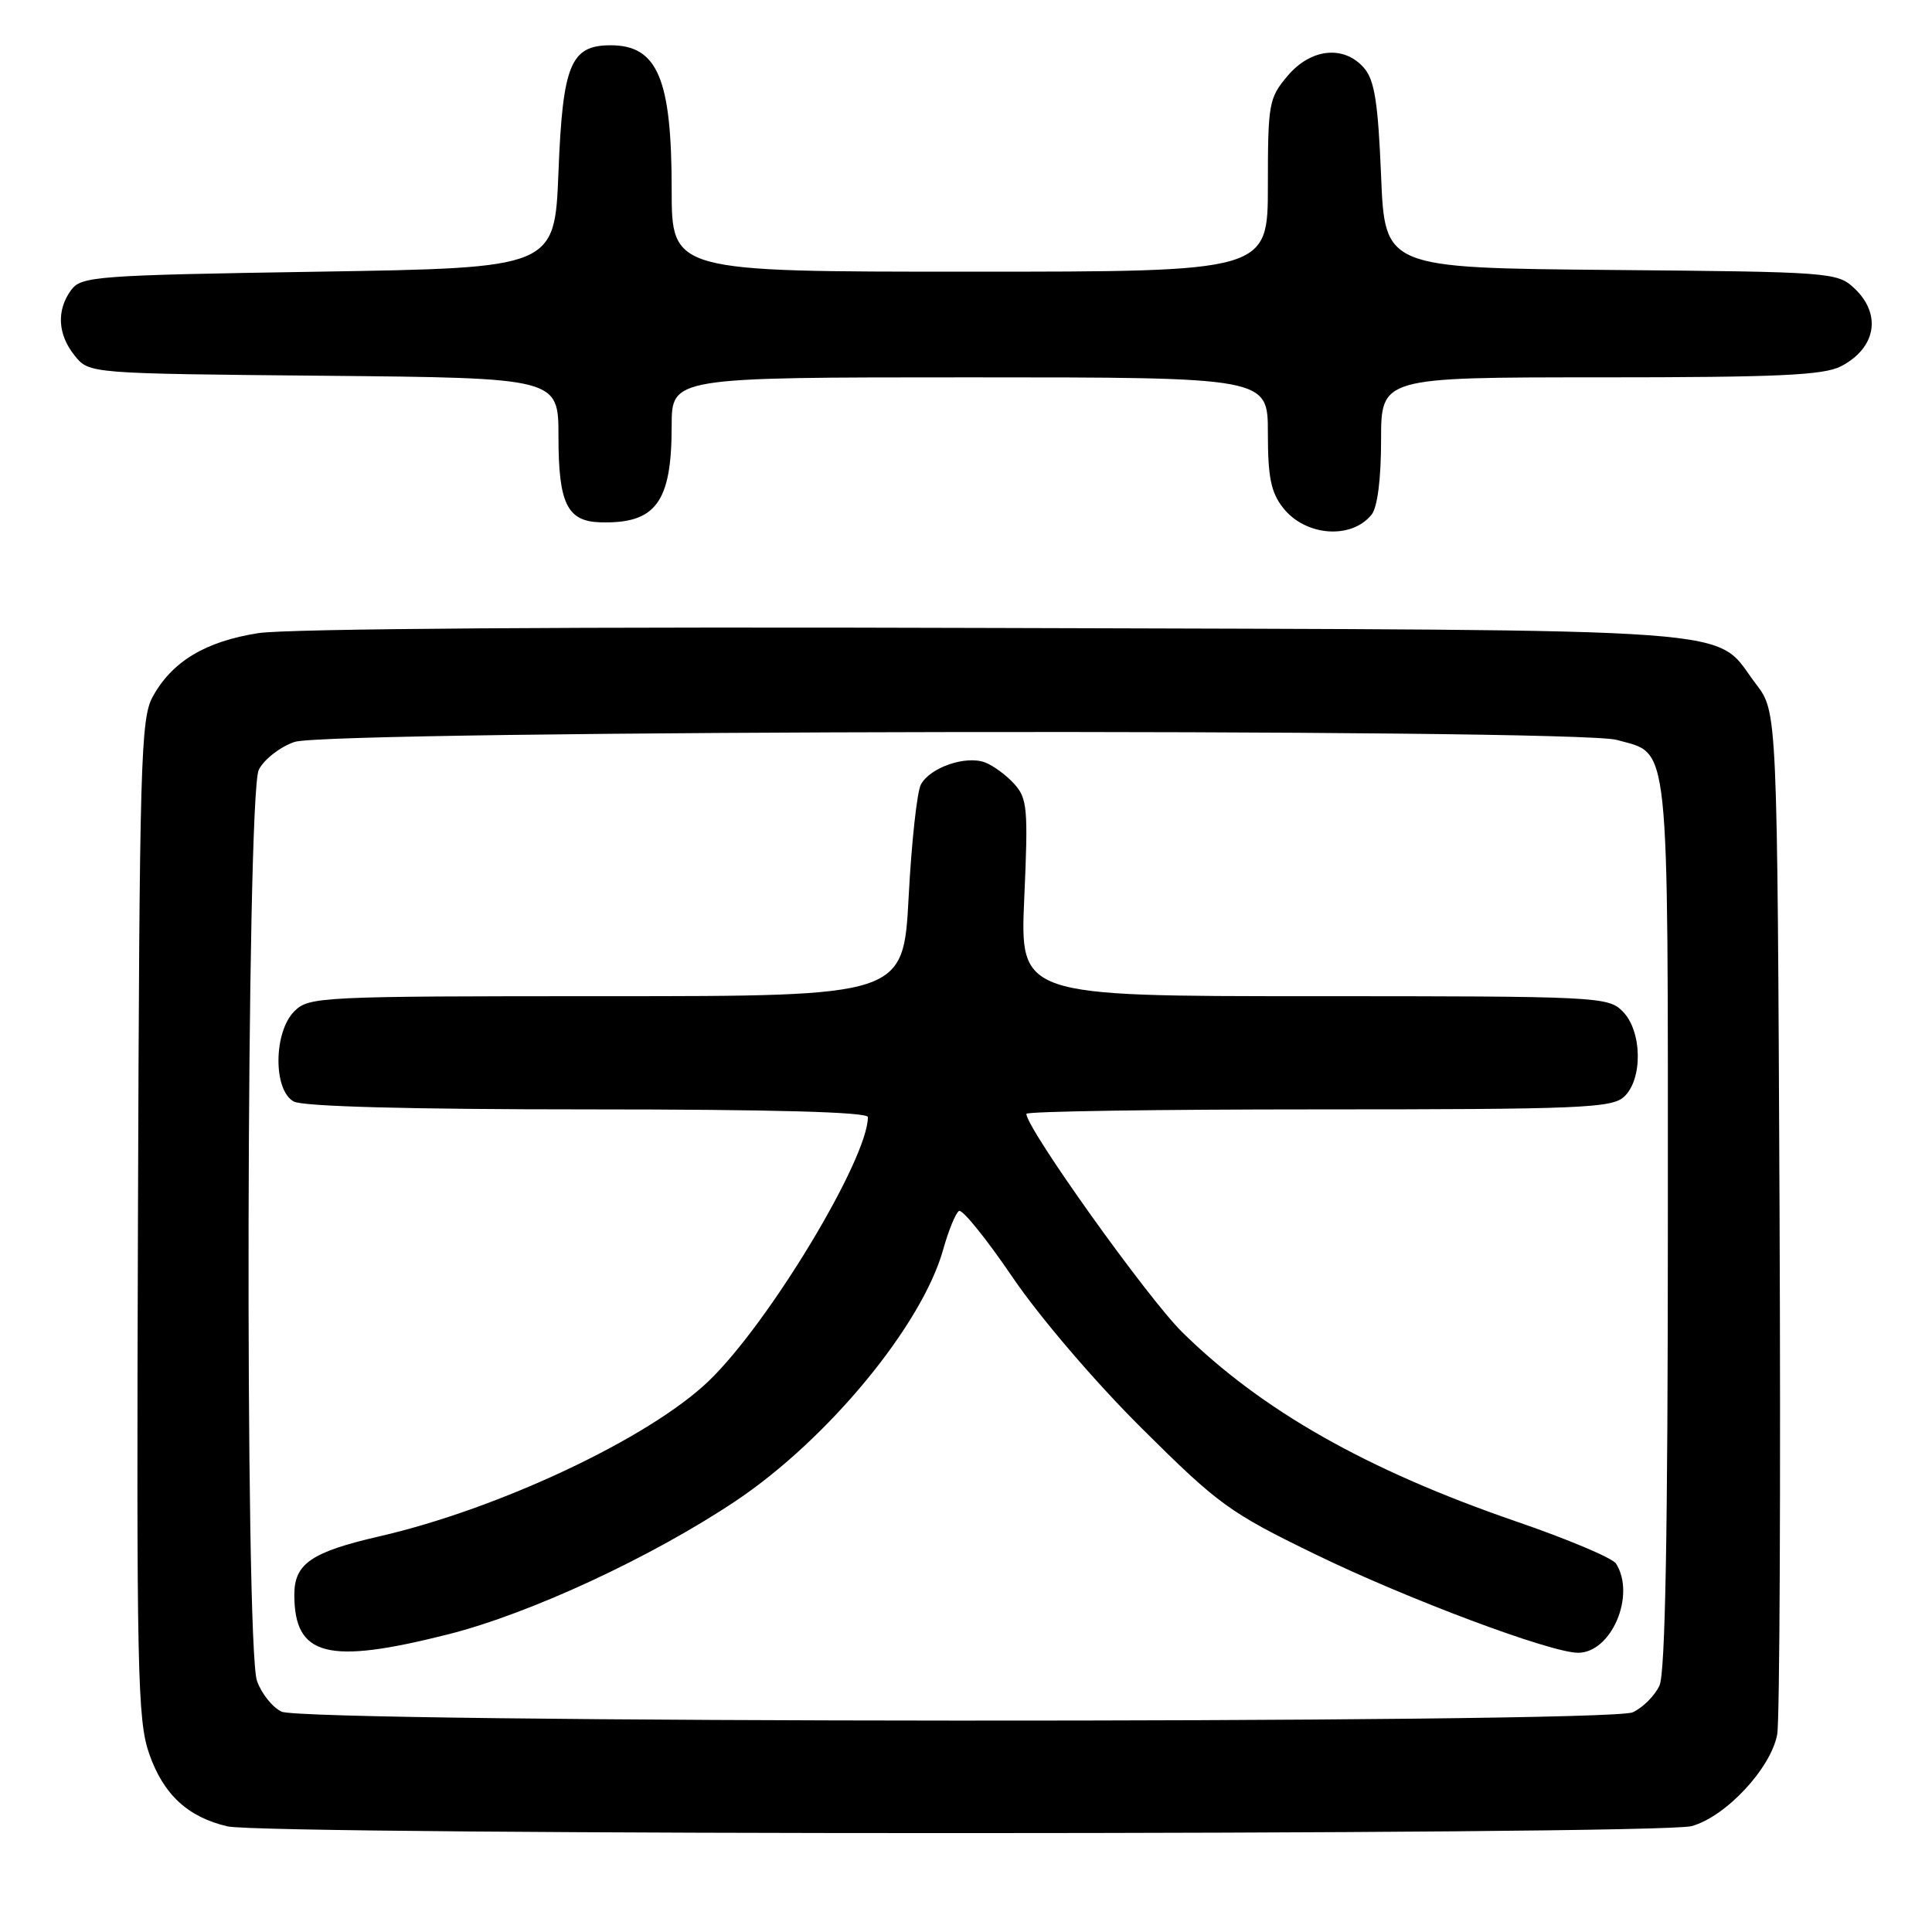 <?xml version="1.0" encoding="UTF-8" standalone="no"?>
<!DOCTYPE svg PUBLIC "-//W3C//DTD SVG 1.1//EN" "http://www.w3.org/Graphics/SVG/1.1/DTD/svg11.dtd" >
<svg xmlns="http://www.w3.org/2000/svg" xmlns:xlink="http://www.w3.org/1999/xlink" version="1.1" viewBox="0 0 256 256">
 <g >
 <path fill="currentColor"
d=" M 224.15 241.97 C 228.69 240.72 234.67 234.29 235.49 229.81 C 235.82 227.99 235.96 196.76 235.80 160.42 C 235.50 94.34 235.50 94.34 232.70 90.67 C 226.83 82.98 234.27 83.53 132.00 83.21 C 76.03 83.03 38.08 83.30 34.25 83.89 C 27.21 84.99 22.80 87.65 20.23 92.33 C 18.64 95.24 18.48 101.00 18.28 161.50 C 18.08 221.70 18.21 227.93 19.78 232.42 C 21.66 237.78 24.87 240.76 30.12 242.00 C 35.28 243.21 219.77 243.19 224.15 241.97 Z  M 181.75 68.18 C 182.52 67.21 183.00 63.46 183.00 58.31 C 183.00 50.00 183.00 50.00 212.05 50.00 C 235.59 50.00 241.64 49.72 243.93 48.54 C 248.60 46.12 249.37 41.63 245.70 38.19 C 243.47 36.09 242.58 36.02 213.45 35.77 C 183.50 35.50 183.50 35.50 183.00 23.28 C 182.60 13.61 182.14 10.63 180.76 9.03 C 178.11 5.94 173.69 6.39 170.59 10.08 C 168.13 12.99 168.00 13.75 168.00 24.58 C 168.00 36.00 168.00 36.00 128.50 36.00 C 89.00 36.00 89.00 36.00 89.00 25.07 C 89.00 10.43 87.12 6.00 80.92 6.00 C 75.61 6.00 74.56 8.55 74.00 22.78 C 73.50 35.50 73.50 35.50 42.17 36.00 C 12.62 36.47 10.76 36.61 9.42 38.44 C 7.46 41.12 7.64 44.34 9.91 47.14 C 11.82 49.50 11.82 49.50 42.91 49.79 C 74.00 50.08 74.00 50.08 74.00 57.85 C 74.00 66.71 75.15 69.08 79.54 69.21 C 86.89 69.42 89.00 66.58 89.00 56.45 C 89.00 50.00 89.00 50.00 128.50 50.00 C 168.00 50.00 168.00 50.00 168.00 57.37 C 168.00 63.24 168.41 65.25 170.02 67.30 C 172.98 71.06 179.08 71.52 181.75 68.18 Z  M 37.30 226.80 C 36.09 226.22 34.63 224.38 34.05 222.72 C 32.42 218.04 32.64 105.27 34.29 102.00 C 34.99 100.62 37.11 98.96 39.03 98.31 C 43.61 96.73 208.61 96.49 214.22 98.04 C 221.33 100.02 221.00 96.86 221.00 162.18 C 221.00 203.09 220.66 221.65 219.89 223.34 C 219.28 224.68 217.68 226.28 216.34 226.89 C 213.00 228.41 40.47 228.33 37.30 226.80 Z  M 59.45 216.54 C 70.29 213.79 86.35 206.33 97.51 198.87 C 109.71 190.70 122.17 175.60 124.98 165.56 C 125.69 163.02 126.63 160.73 127.07 160.46 C 127.51 160.19 130.70 164.14 134.16 169.23 C 137.78 174.55 145.08 183.09 151.30 189.27 C 161.47 199.38 162.90 200.42 174.32 205.97 C 186.44 211.87 205.47 219.00 209.10 219.00 C 213.53 219.00 216.78 211.36 214.13 207.18 C 213.67 206.45 207.72 203.94 200.90 201.60 C 181.11 194.79 167.21 186.91 156.66 176.53 C 152.04 171.98 136.00 149.51 136.00 147.59 C 136.00 147.26 153.40 147.00 174.67 147.00 C 209.25 147.00 213.54 146.82 215.17 145.35 C 217.71 143.05 217.61 136.61 215.00 134.00 C 213.07 132.07 211.67 132.00 174.07 132.00 C 135.15 132.00 135.15 132.00 135.72 119.00 C 136.25 107.15 136.13 105.80 134.40 103.88 C 133.36 102.72 131.60 101.43 130.51 101.02 C 127.95 100.07 123.23 101.70 122.02 103.96 C 121.51 104.92 120.78 111.62 120.40 118.85 C 119.70 132.00 119.70 132.00 80.35 132.00 C 42.33 132.00 40.93 132.07 39.00 134.00 C 36.23 136.77 36.19 144.49 38.93 145.96 C 40.17 146.62 54.30 147.00 77.93 147.00 C 102.46 147.00 115.00 147.35 115.00 148.02 C 115.00 153.57 101.85 175.38 93.90 183.00 C 86.03 190.55 66.14 199.93 50.25 203.58 C 41.26 205.65 39.00 207.20 39.00 211.30 C 39.00 219.49 43.39 220.61 59.45 216.54 Z "/>
</g>
</svg>